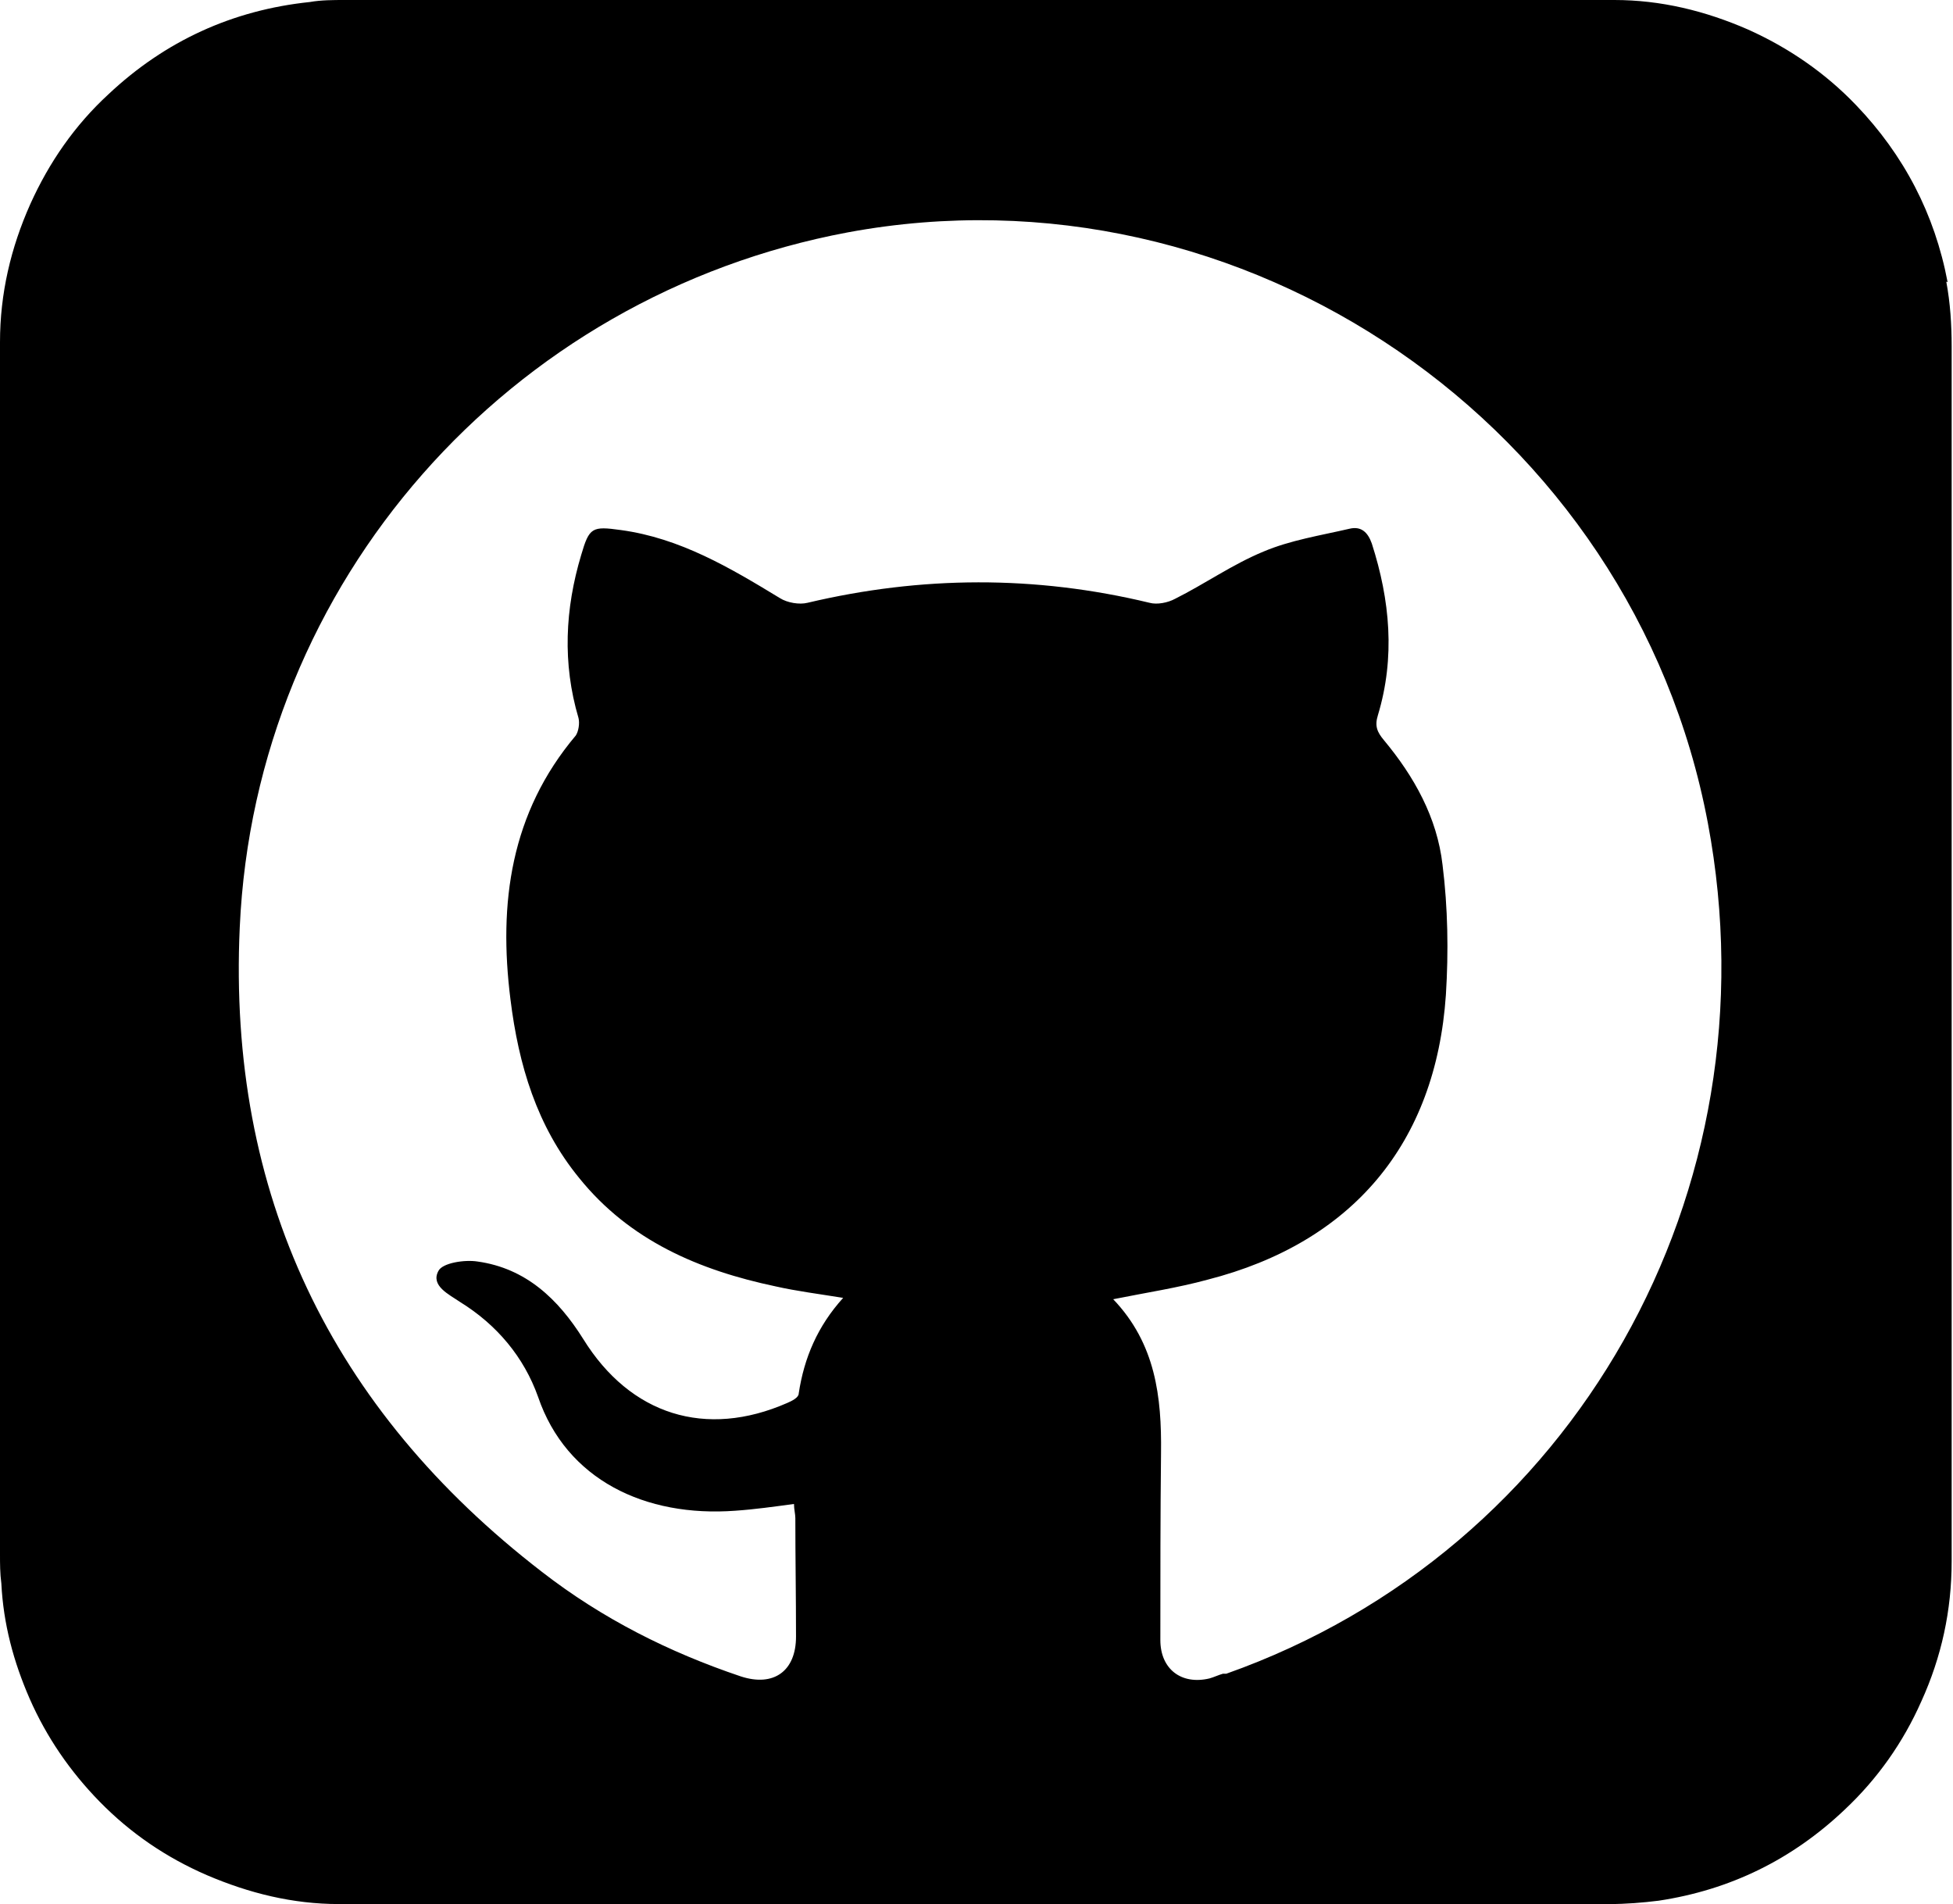<?xml version="1.0" encoding="UTF-8"?>
<svg id="Layer_1" data-name="Layer 1" xmlns="http://www.w3.org/2000/svg" viewBox="0 0 29 28.27">
  <path d="m28.92,4.19c-.19-1.01-.65-1.89-1.36-2.63-.46-.48-1-.85-1.6-1.12C25.32.16,24.66,0,23.97,0,17.68,0,11.4,0,5.12,0c-.17,0-.35,0-.52.03-1.15.12-2.15.58-2.99,1.37-.5.46-.88,1.01-1.16,1.63C.16,3.68,0,4.36,0,5.08,0,11.07,0,17.07,0,23.07c0,.15,0,.29.02.44.03.6.18,1.16.42,1.71.25.57.6,1.08,1.04,1.53.46.47.99.83,1.59,1.09.63.27,1.28.43,1.96.43,3.15,0,6.31,0,9.46,0s6.27,0,9.41,0c.24,0,.49-.02.73-.05,1.06-.16,1.98-.61,2.76-1.35.49-.46.87-1,1.14-1.61.3-.66.45-1.35.45-2.08,0-6.01,0-12.02,0-18.04,0-.32-.02-.64-.08-.96Zm-10.76,20.66c-.07.02-.13.05-.2.07-.42.1-.73-.14-.73-.57,0-.93,0-1.85.01-2.78.01-.83-.08-1.62-.71-2.28.5-.1.96-.17,1.4-.29,2.15-.55,3.39-2.02,3.54-4.23.04-.64.03-1.29-.05-1.93-.08-.7-.42-1.31-.87-1.85-.1-.12-.14-.21-.09-.37.26-.86.18-1.71-.09-2.55-.06-.17-.16-.26-.33-.22-.43.1-.88.17-1.28.34-.46.19-.87.48-1.31.7-.11.06-.27.09-.38.06-1.7-.41-3.39-.4-5.08,0-.12.03-.3,0-.41-.07-.74-.45-1.48-.89-2.36-1.01-.43-.06-.47-.04-.59.37-.24.8-.28,1.61-.04,2.42.02.08,0,.2-.04.26-.97,1.15-1.15,2.49-.97,3.92.12.97.39,1.88,1.02,2.65.75.93,1.78,1.37,2.92,1.61.31.07.63.11,1,.17-.38.42-.58.89-.66,1.42,0,.06-.1.11-.17.14-1.21.53-2.33.18-3.03-.95-.37-.59-.85-1.05-1.57-1.15-.19-.03-.52.02-.58.14-.12.22.16.35.32.46.55.34.95.82,1.16,1.41.42,1.23,1.59,1.79,2.93,1.69.29-.02.57-.06.87-.1,0,.08.02.15.02.21,0,.59.01,1.17.01,1.76,0,.51-.33.75-.82.59-1.07-.36-2.06-.86-2.95-1.55-3.14-2.42-4.67-5.62-4.49-9.57.23-5.13,4-9.38,9.03-10.32,5.88-1.09,11.66,2.87,12.77,8.77,1.03,5.47-1.98,10.8-7.15,12.63Z"/>
</svg>